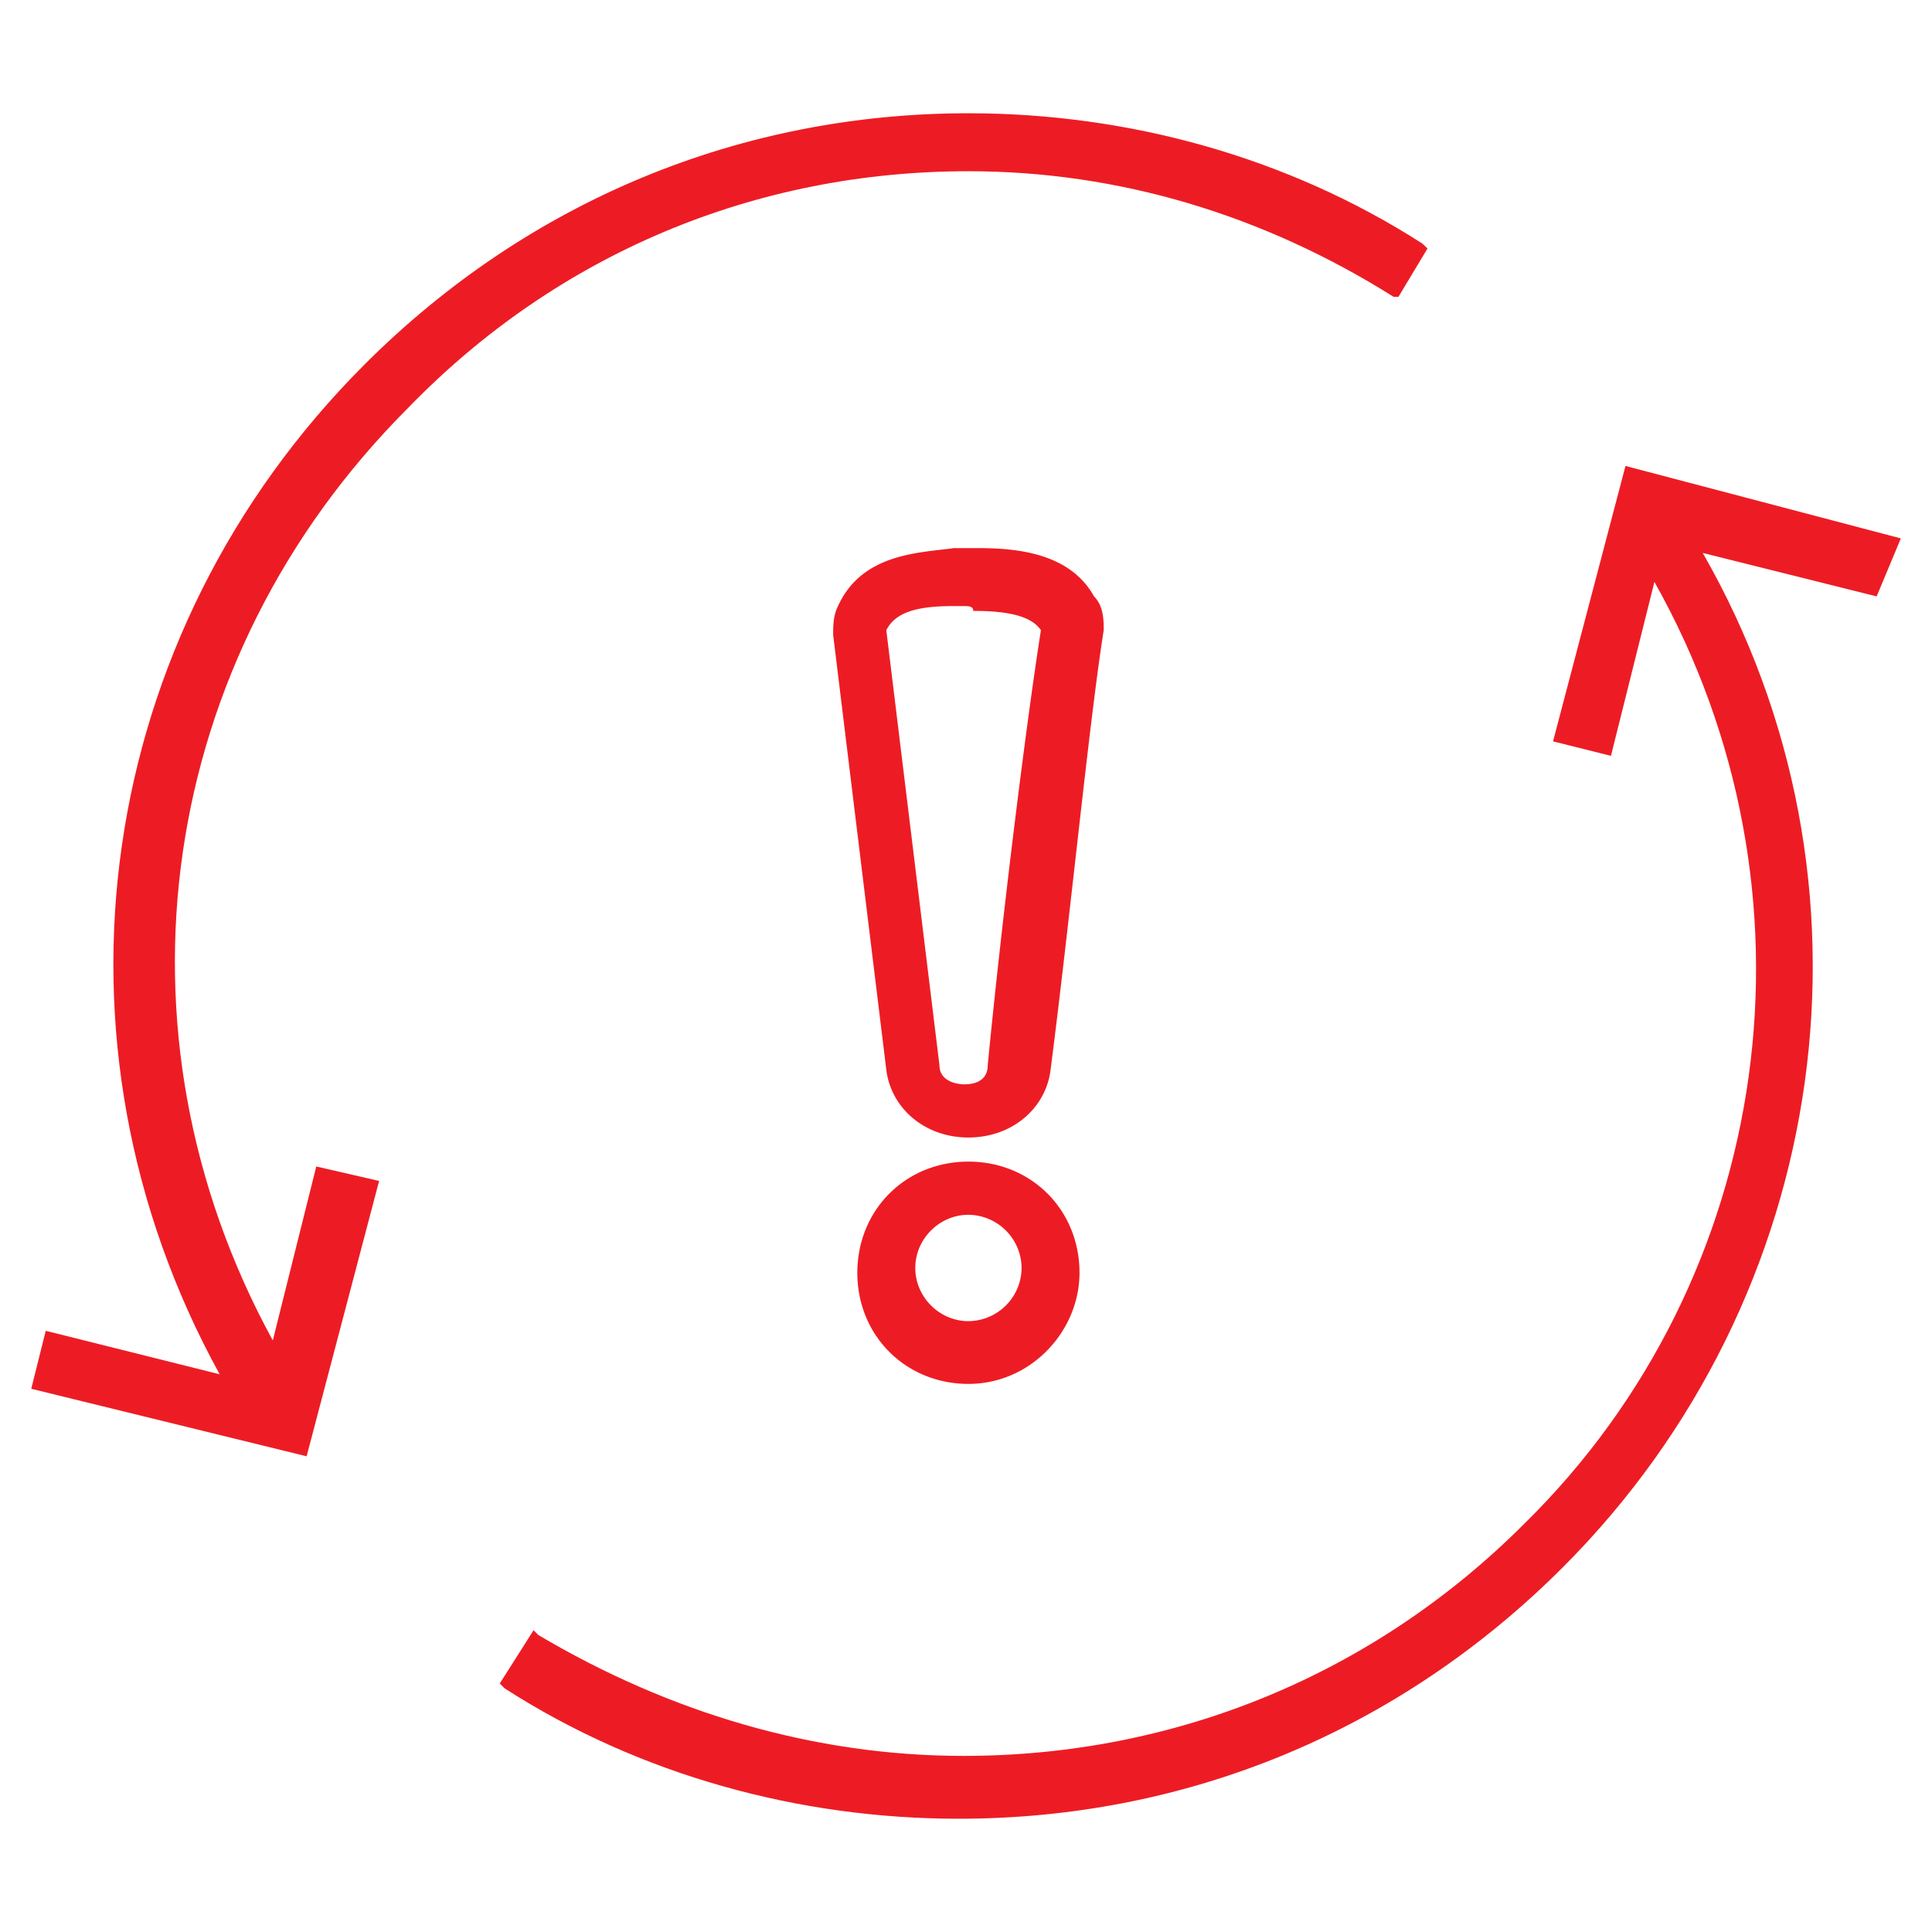 <svg xmlns="http://www.w3.org/2000/svg" width="40" height="40" viewBox="0 0 40 40"><g fill="#ED1C24"><path d="M20.05 3.545c3.103 0 6.103.901 8.804 2.601h.099l.602-1.001-.102-.099c-2.801-1.801-6.102-2.701-9.402-2.701-4.7 0-9.102 1.8-12.503 5.201-5.601 5.602-6.801 14.005-3 20.907l-3.601-.9-.3 1.2 5.701 1.398 1.501-5.701-1.301-.299-.9 3.601c-3.502-6.402-2.402-14.104 2.8-19.305 3.1-3.201 7.201-4.902 11.602-4.902zm19.305 7.602l-5.701-1.5-1.5 5.702 1.199.3.9-3.601c3.602 6.401 2.501 14.402-2.7 19.505-3.101 3.103-7.2 4.801-11.604 4.801-3.101 0-6.101-.901-8.802-2.502l-.1-.1-.7 1.103.1.1c2.8 1.801 6.102 2.7 9.402 2.7 4.703 0 9.102-1.8 12.503-5.201 5.602-5.602 6.802-14.205 2.901-21.006l3.601.9.501-1.201z"/><path d="M20.05 23.551c-.899 0-1.6-.601-1.7-1.401l-1.1-9.002c0-.2 0-.399.1-.6.5-1.101 1.701-1.101 2.401-1.2h.5c.8 0 1.9.1 2.4 1 .2.2.2.5.2.7-.301 1.901-.7 6.001-1.1 9.102-.099.8-.8 1.401-1.701 1.401m-.1-11.003h-.199c-.701 0-1.201.1-1.401.5l1.1 9.003c0 .399.5.399.5.399.1 0 .5 0 .5-.399.301-3.101.801-7.102 1.101-9.003-.2-.3-.699-.4-1.4-.4 0-.1-.101-.1-.201-.1m.1 16.104c-1.299 0-2.3-1-2.3-2.3 0-1.303 1-2.302 2.3-2.302 1.301 0 2.3.999 2.3 2.302 0 1.201-.999 2.3-2.3 2.3m0-3.501c-.6 0-1.1.5-1.1 1.101 0 .6.5 1.101 1.1 1.101a1.11 1.11 0 0 0 1.101-1.101 1.111 1.111 0 0 0-1.101-1.101"/></g></svg>